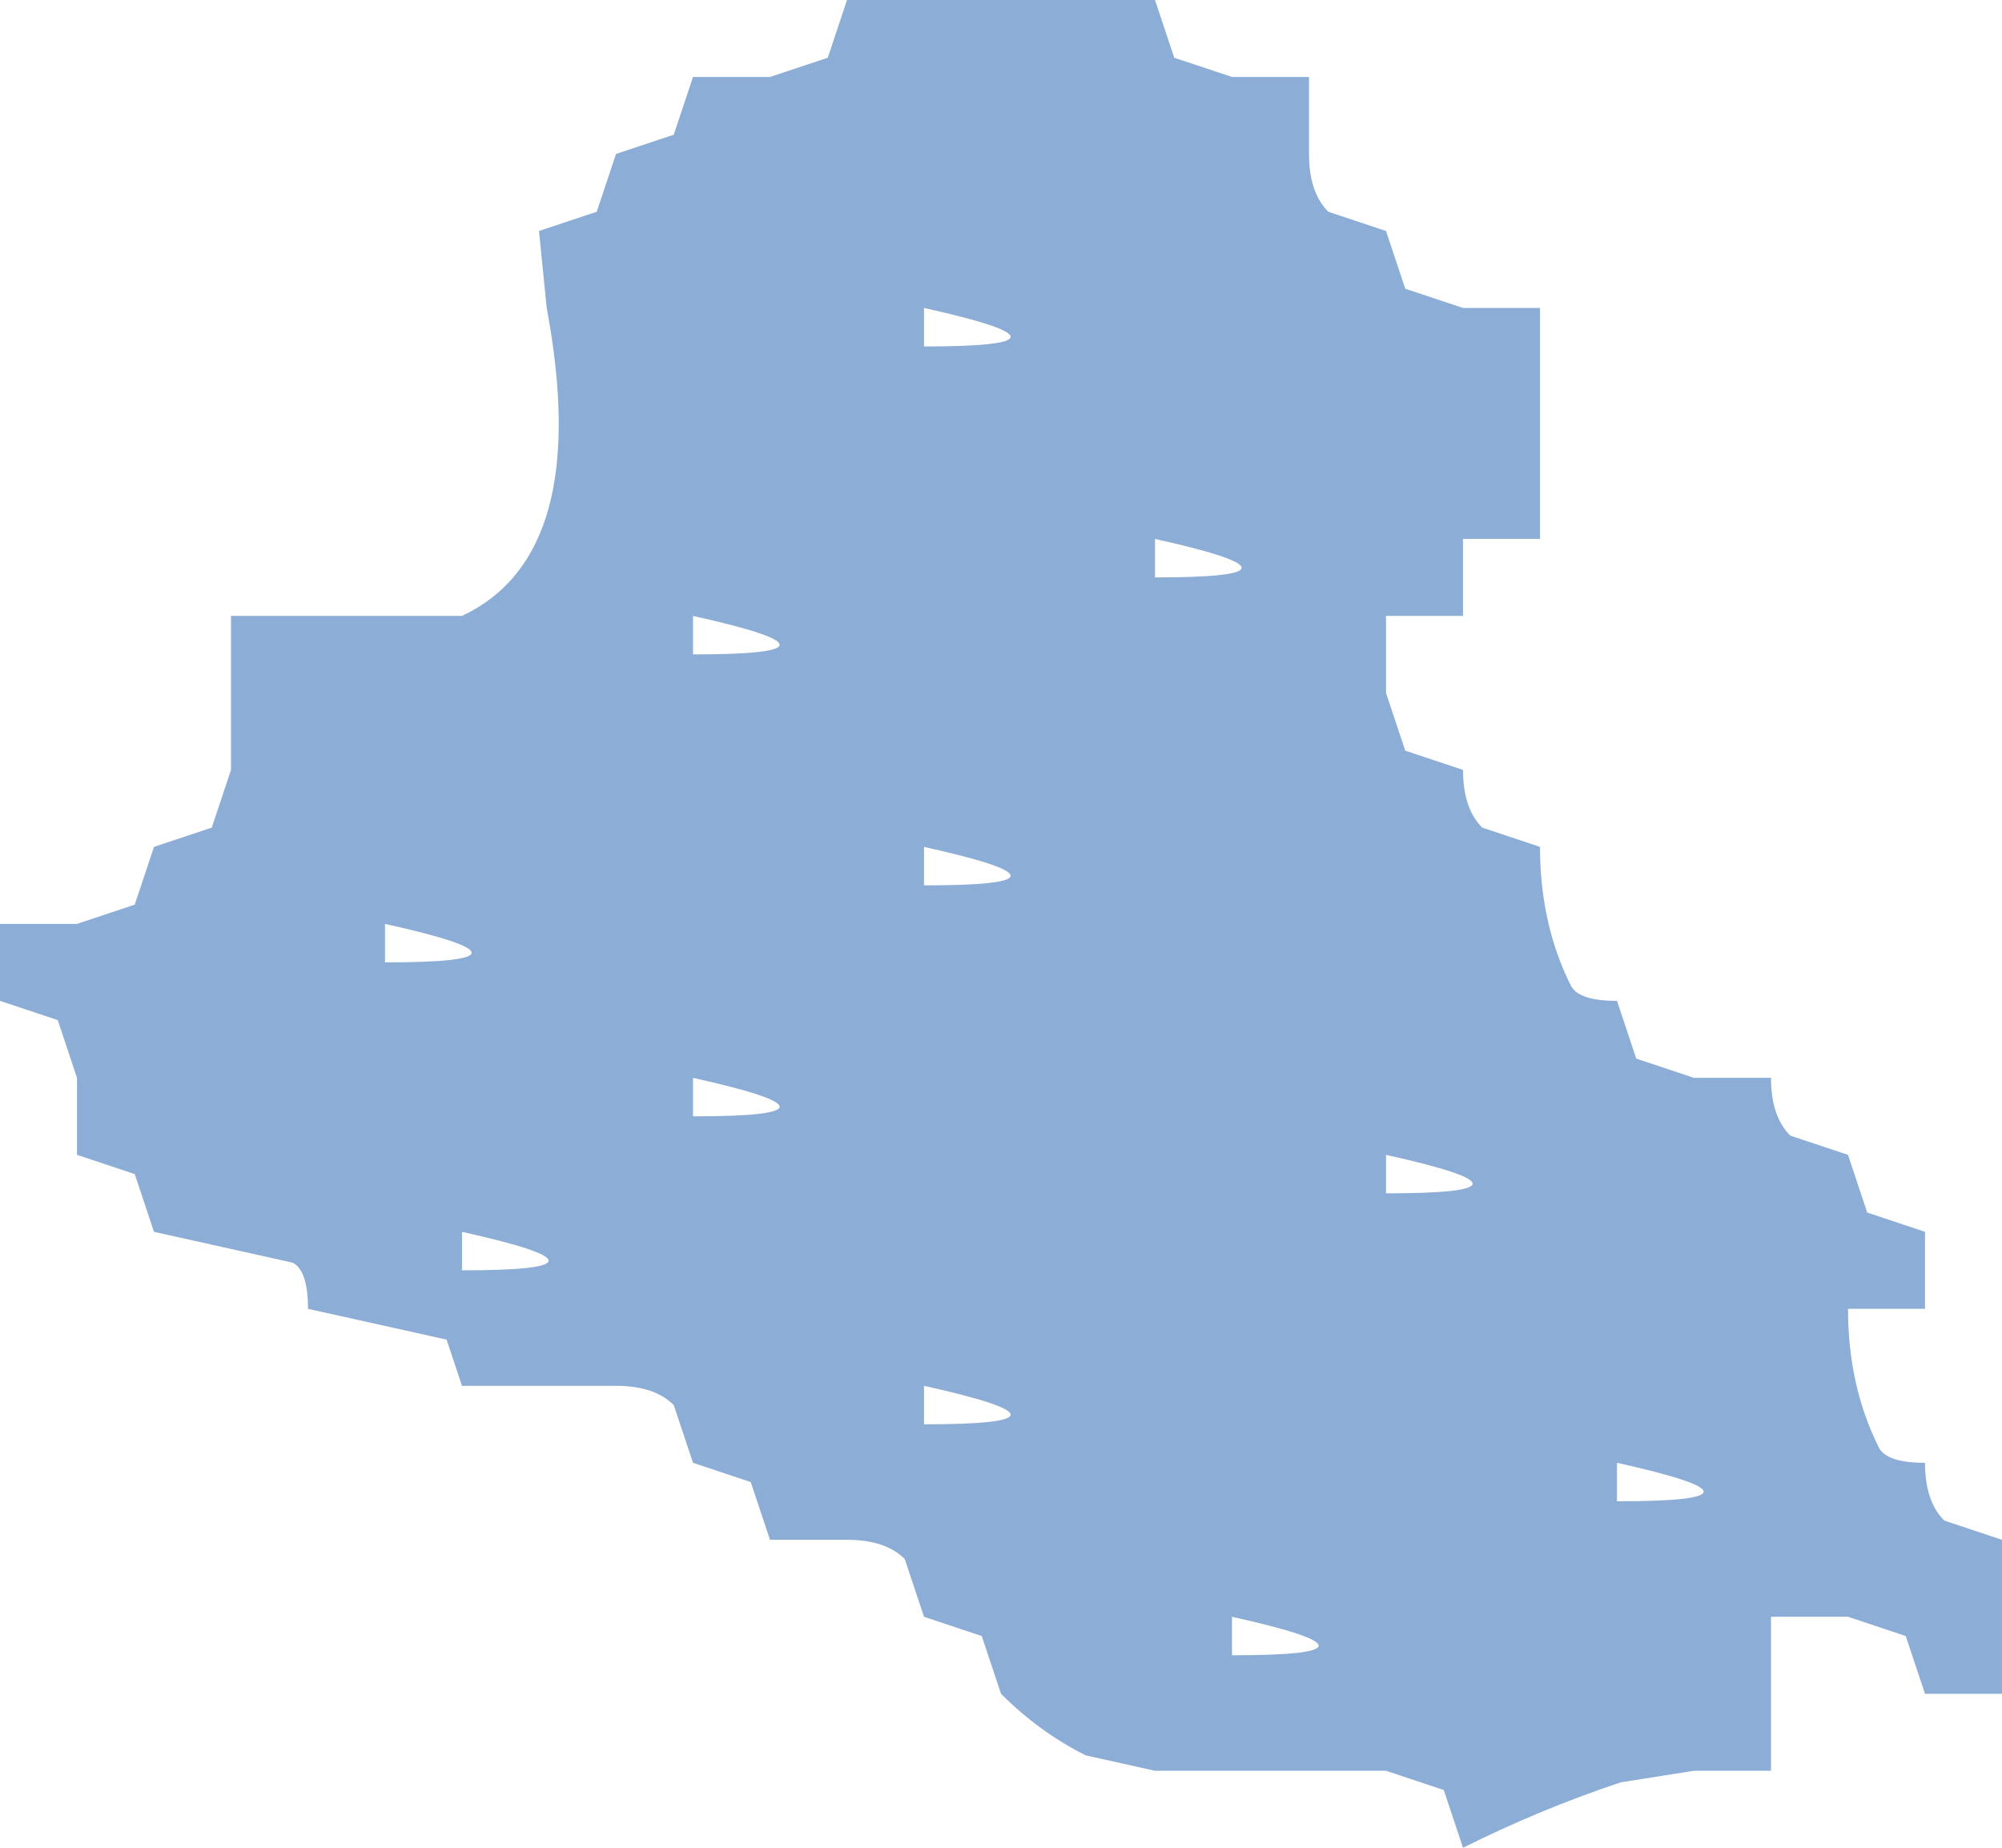 <?xml version="1.0" encoding="UTF-8" standalone="no"?>
<svg xmlns:xlink="http://www.w3.org/1999/xlink" height="24.0px" width="26.0px" xmlns="http://www.w3.org/2000/svg">
  <g transform="matrix(1.0, 0.0, 0.0, 1.0, 0.0, 0.0)">
    <path d="M23.25 14.75 L24.0 15.0 24.25 15.75 25.0 16.0 25.0 17.0 24.0 17.0 Q24.0 18.0 24.4 18.8 24.5 19.0 25.0 19.0 25.0 19.5 25.25 19.75 L26.0 20.0 26.0 21.0 26.0 22.0 25.0 22.0 24.75 21.25 24.0 21.0 23.0 21.0 23.0 22.0 23.0 23.0 22.0 23.0 21.05 23.15 Q20.0 23.5 19.0 24.0 L18.75 23.25 18.0 23.0 17.0 23.0 16.0 23.0 15.0 23.0 14.1 22.8 Q13.5 22.5 13.0 22.0 L12.75 21.25 12.0 21.0 11.75 20.25 Q11.5 20.0 11.0 20.0 L10.0 20.0 9.75 19.25 9.0 19.0 8.75 18.25 Q8.5 18.0 8.0 18.0 L7.0 18.0 6.0 18.0 5.8 17.4 4.0 17.0 Q4.0 16.5 3.8 16.4 L2.0 16.0 1.75 15.25 1.0 15.0 1.0 14.0 0.75 13.25 0.0 13.0 0.0 12.0 1.0 12.0 1.75 11.75 2.0 11.0 2.75 10.75 3.0 10.0 3.0 9.0 3.0 8.0 5.0 8.0 6.0 8.0 Q7.7 7.2 7.1 4.0 L7.0 3.0 7.75 2.75 8.0 2.0 8.75 1.75 9.0 1.0 10.0 1.0 10.75 0.75 11.0 0.0 14.0 0.0 15.0 0.0 15.25 0.75 16.0 1.0 17.0 1.0 17.0 2.0 Q17.0 2.5 17.25 2.75 L18.0 3.0 18.25 3.75 19.0 4.0 20.0 4.0 20.0 5.0 20.0 6.0 20.0 7.0 19.0 7.0 19.0 8.0 18.0 8.0 18.0 9.0 18.25 9.75 19.0 10.0 Q19.0 10.5 19.25 10.75 L20.0 11.0 Q20.0 12.0 20.4 12.8 20.5 13.0 21.0 13.0 L21.25 13.75 22.0 14.0 23.0 14.0 Q23.0 14.5 23.25 14.75 M5.0 12.5 Q7.25 12.5 5.0 12.0 L5.0 12.5 M16.0 21.5 Q18.25 21.5 16.0 21.0 L16.0 21.5 M12.0 18.0 L12.0 18.5 Q14.25 18.5 12.0 18.0 M18.0 15.0 L18.0 15.5 Q20.25 15.5 18.0 15.0 M9.0 14.0 L9.0 14.5 Q11.25 14.5 9.0 14.0 M6.0 16.0 L6.0 16.5 Q8.25 16.5 6.0 16.0 M9.0 8.0 L9.0 8.5 Q11.25 8.5 9.0 8.0 M12.0 11.0 L12.0 11.5 Q14.25 11.5 12.0 11.0 M15.0 7.0 L15.0 7.5 Q17.25 7.5 15.0 7.0 M12.0 4.0 L12.0 4.5 Q14.25 4.5 12.0 4.0 M21.0 19.5 Q23.25 19.5 21.0 19.0 L21.0 19.5" fill="#8cadd6" fill-rule="evenodd" stroke="none"/>
  </g>
</svg>
